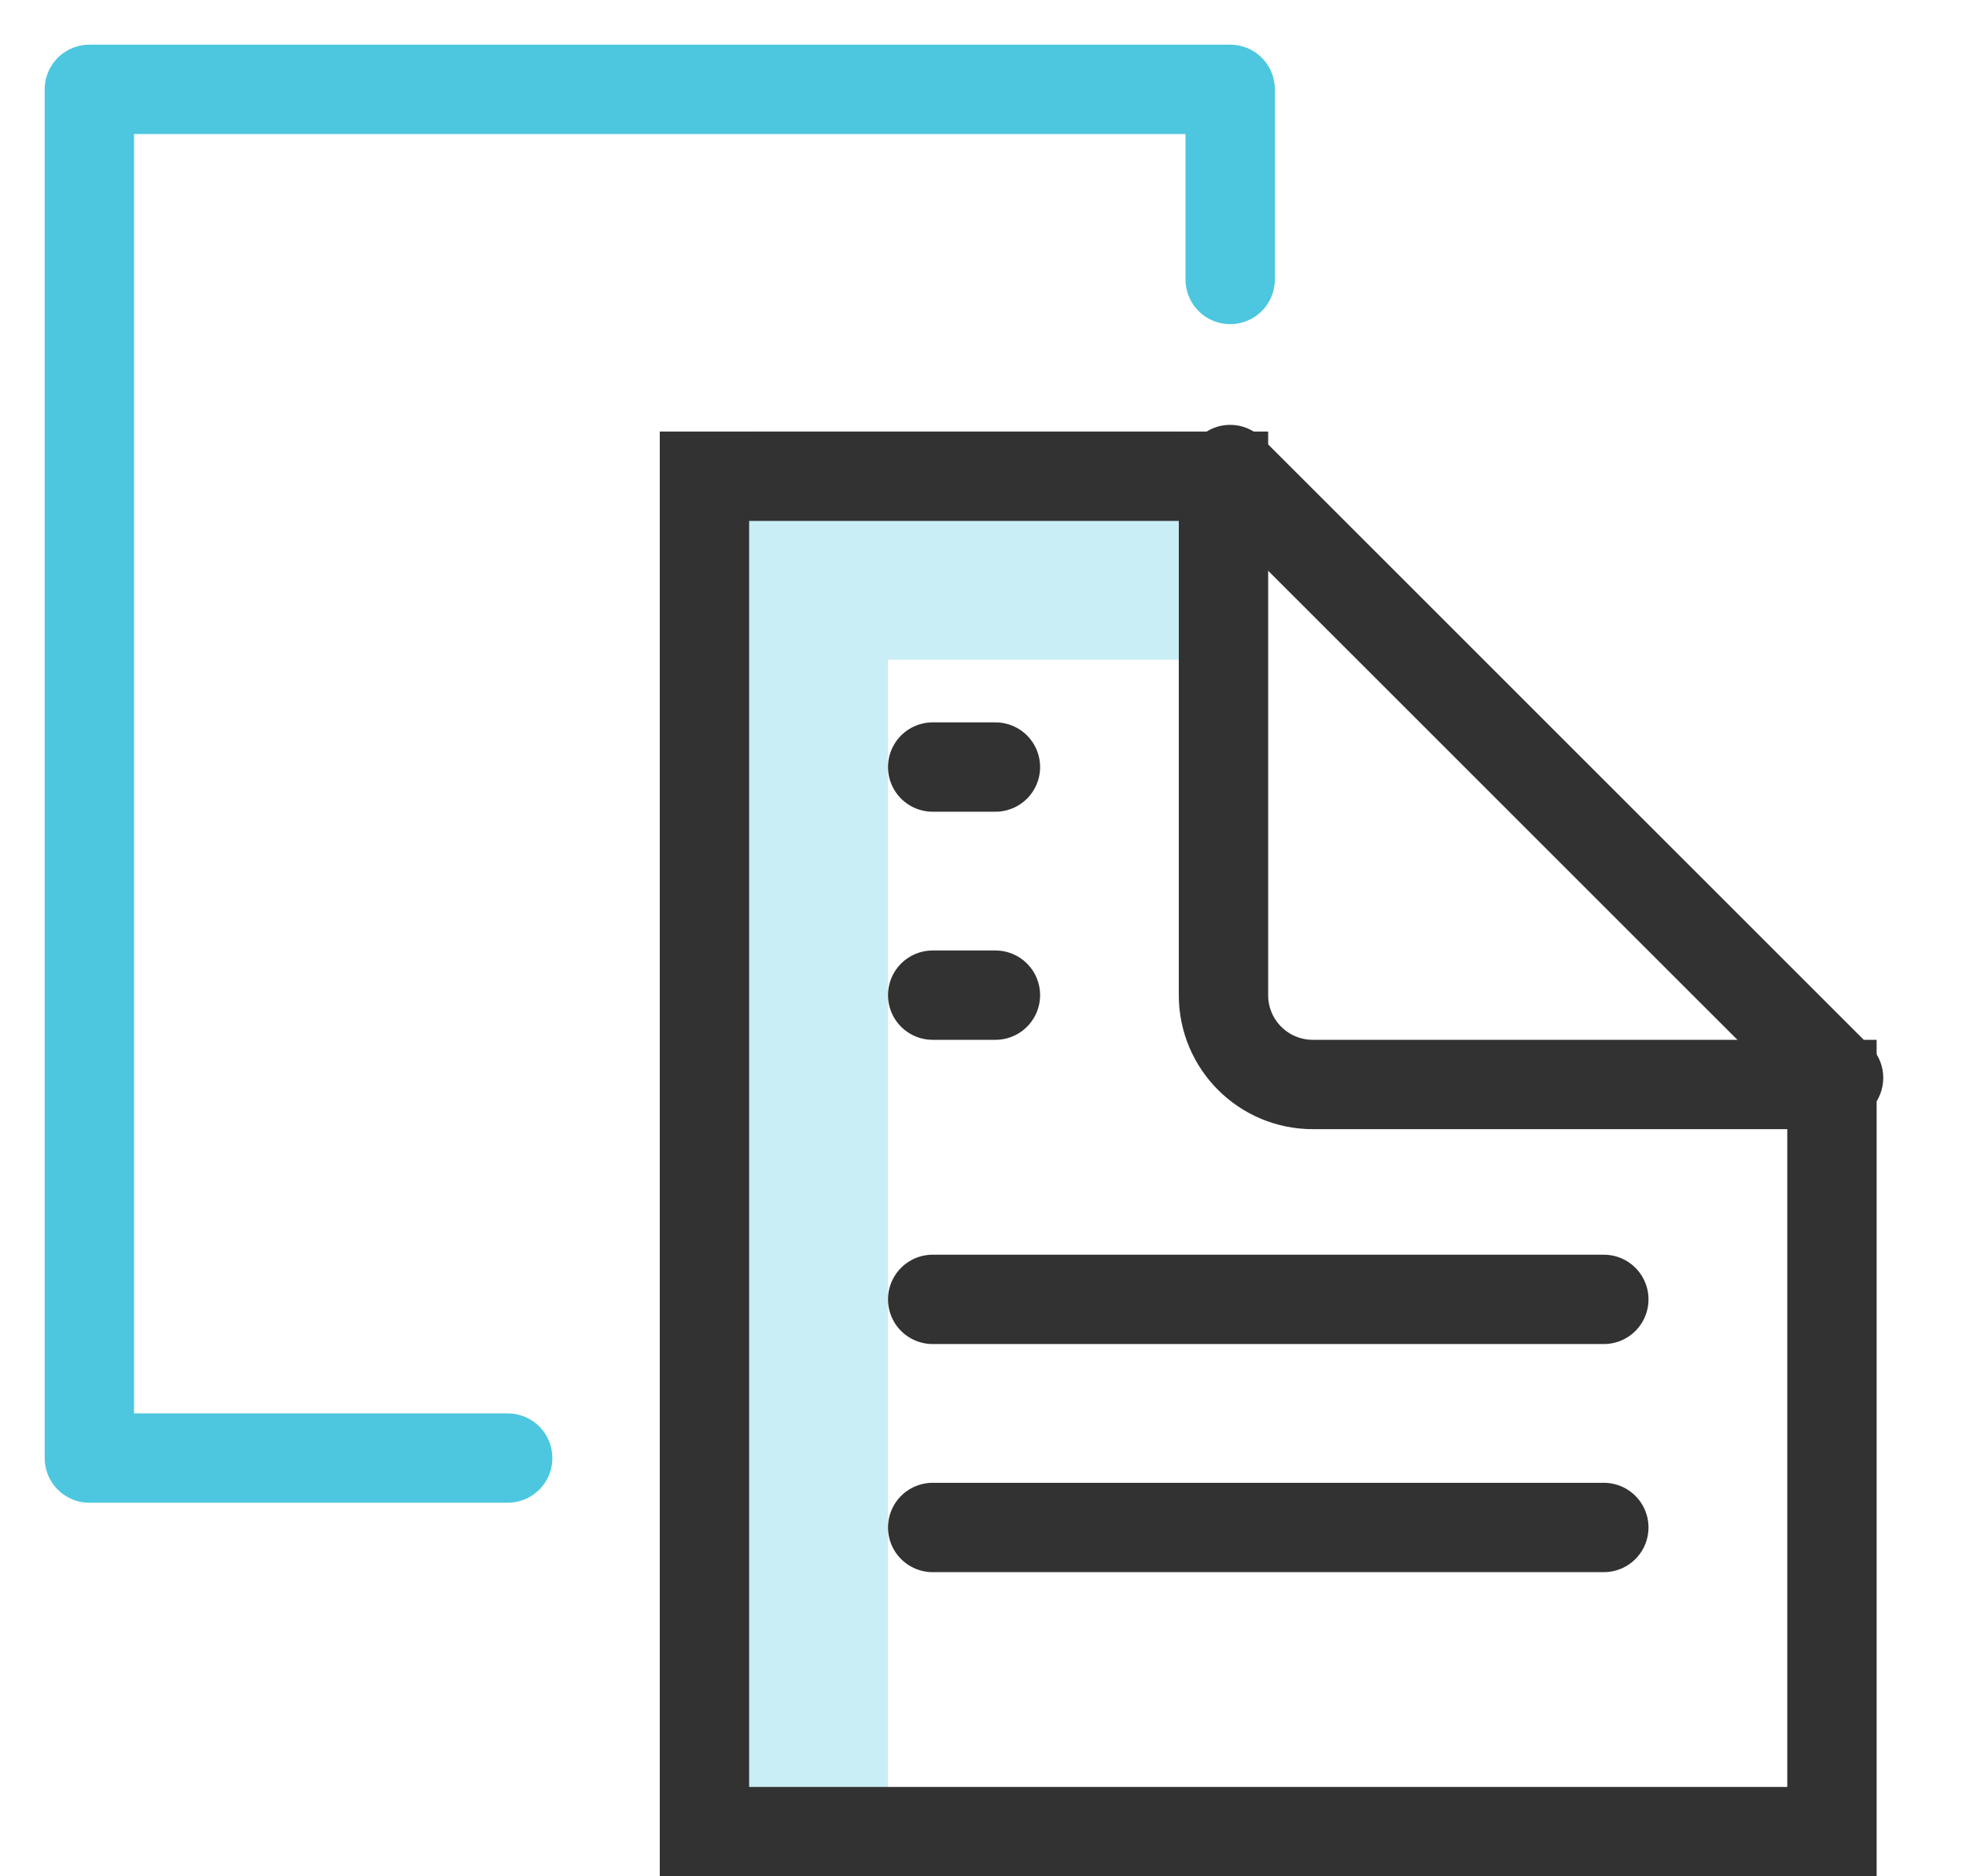 <svg width="22" height="21" viewBox="0 0 22 21" fill="none" xmlns="http://www.w3.org/2000/svg">
<path d="M13.766 3.128V1H1V16.319H5.681" stroke="#4DC7DF" stroke-linecap="round" stroke-linejoin="round"/>
<path d="M13.191 4.83H8.383C7.831 4.83 7.383 5.277 7.383 5.83V6.383C7.383 6.935 7.831 7.383 8.383 7.383H13.191C13.744 7.383 14.191 6.935 14.191 6.383V5.83C14.191 5.277 13.744 4.83 13.191 4.83Z" fill="#CAEEF5"/>
<path d="M8.936 5.681H8.383C7.831 5.681 7.383 6.128 7.383 6.681V20C7.383 20.552 7.831 21 8.383 21H8.936C9.488 21 9.936 20.552 9.936 20V6.681C9.936 6.128 9.488 5.681 8.936 5.681Z" fill="#CAEEF5"/>
<path d="M7.883 20.5V5.33H13.691V11.138C13.691 11.691 14.139 12.138 14.691 12.138H20.5V20.5H7.883Z" stroke="#323232"/>
<path d="M14.119 4.902C13.924 4.706 13.607 4.706 13.412 4.902C13.217 5.097 13.217 5.414 13.412 5.609L14.119 4.902ZM20.221 12.417C20.416 12.613 20.732 12.613 20.928 12.417C21.123 12.222 21.123 11.905 20.928 11.71L20.221 12.417ZM13.412 5.609L20.221 12.417L20.928 11.71L14.119 4.902L13.412 5.609Z" fill="#323232"/>
<path d="M10.437 14.543H17.947" stroke="#323232" stroke-linecap="round"/>
<path d="M10.437 11.138H11.139" stroke="#323232" stroke-linecap="round"/>
<path d="M10.437 8.585H11.139" stroke="#323232" stroke-linecap="round"/>
<path d="M10.437 17.096H17.947" stroke="#323232" stroke-linecap="round"/>
</svg>
